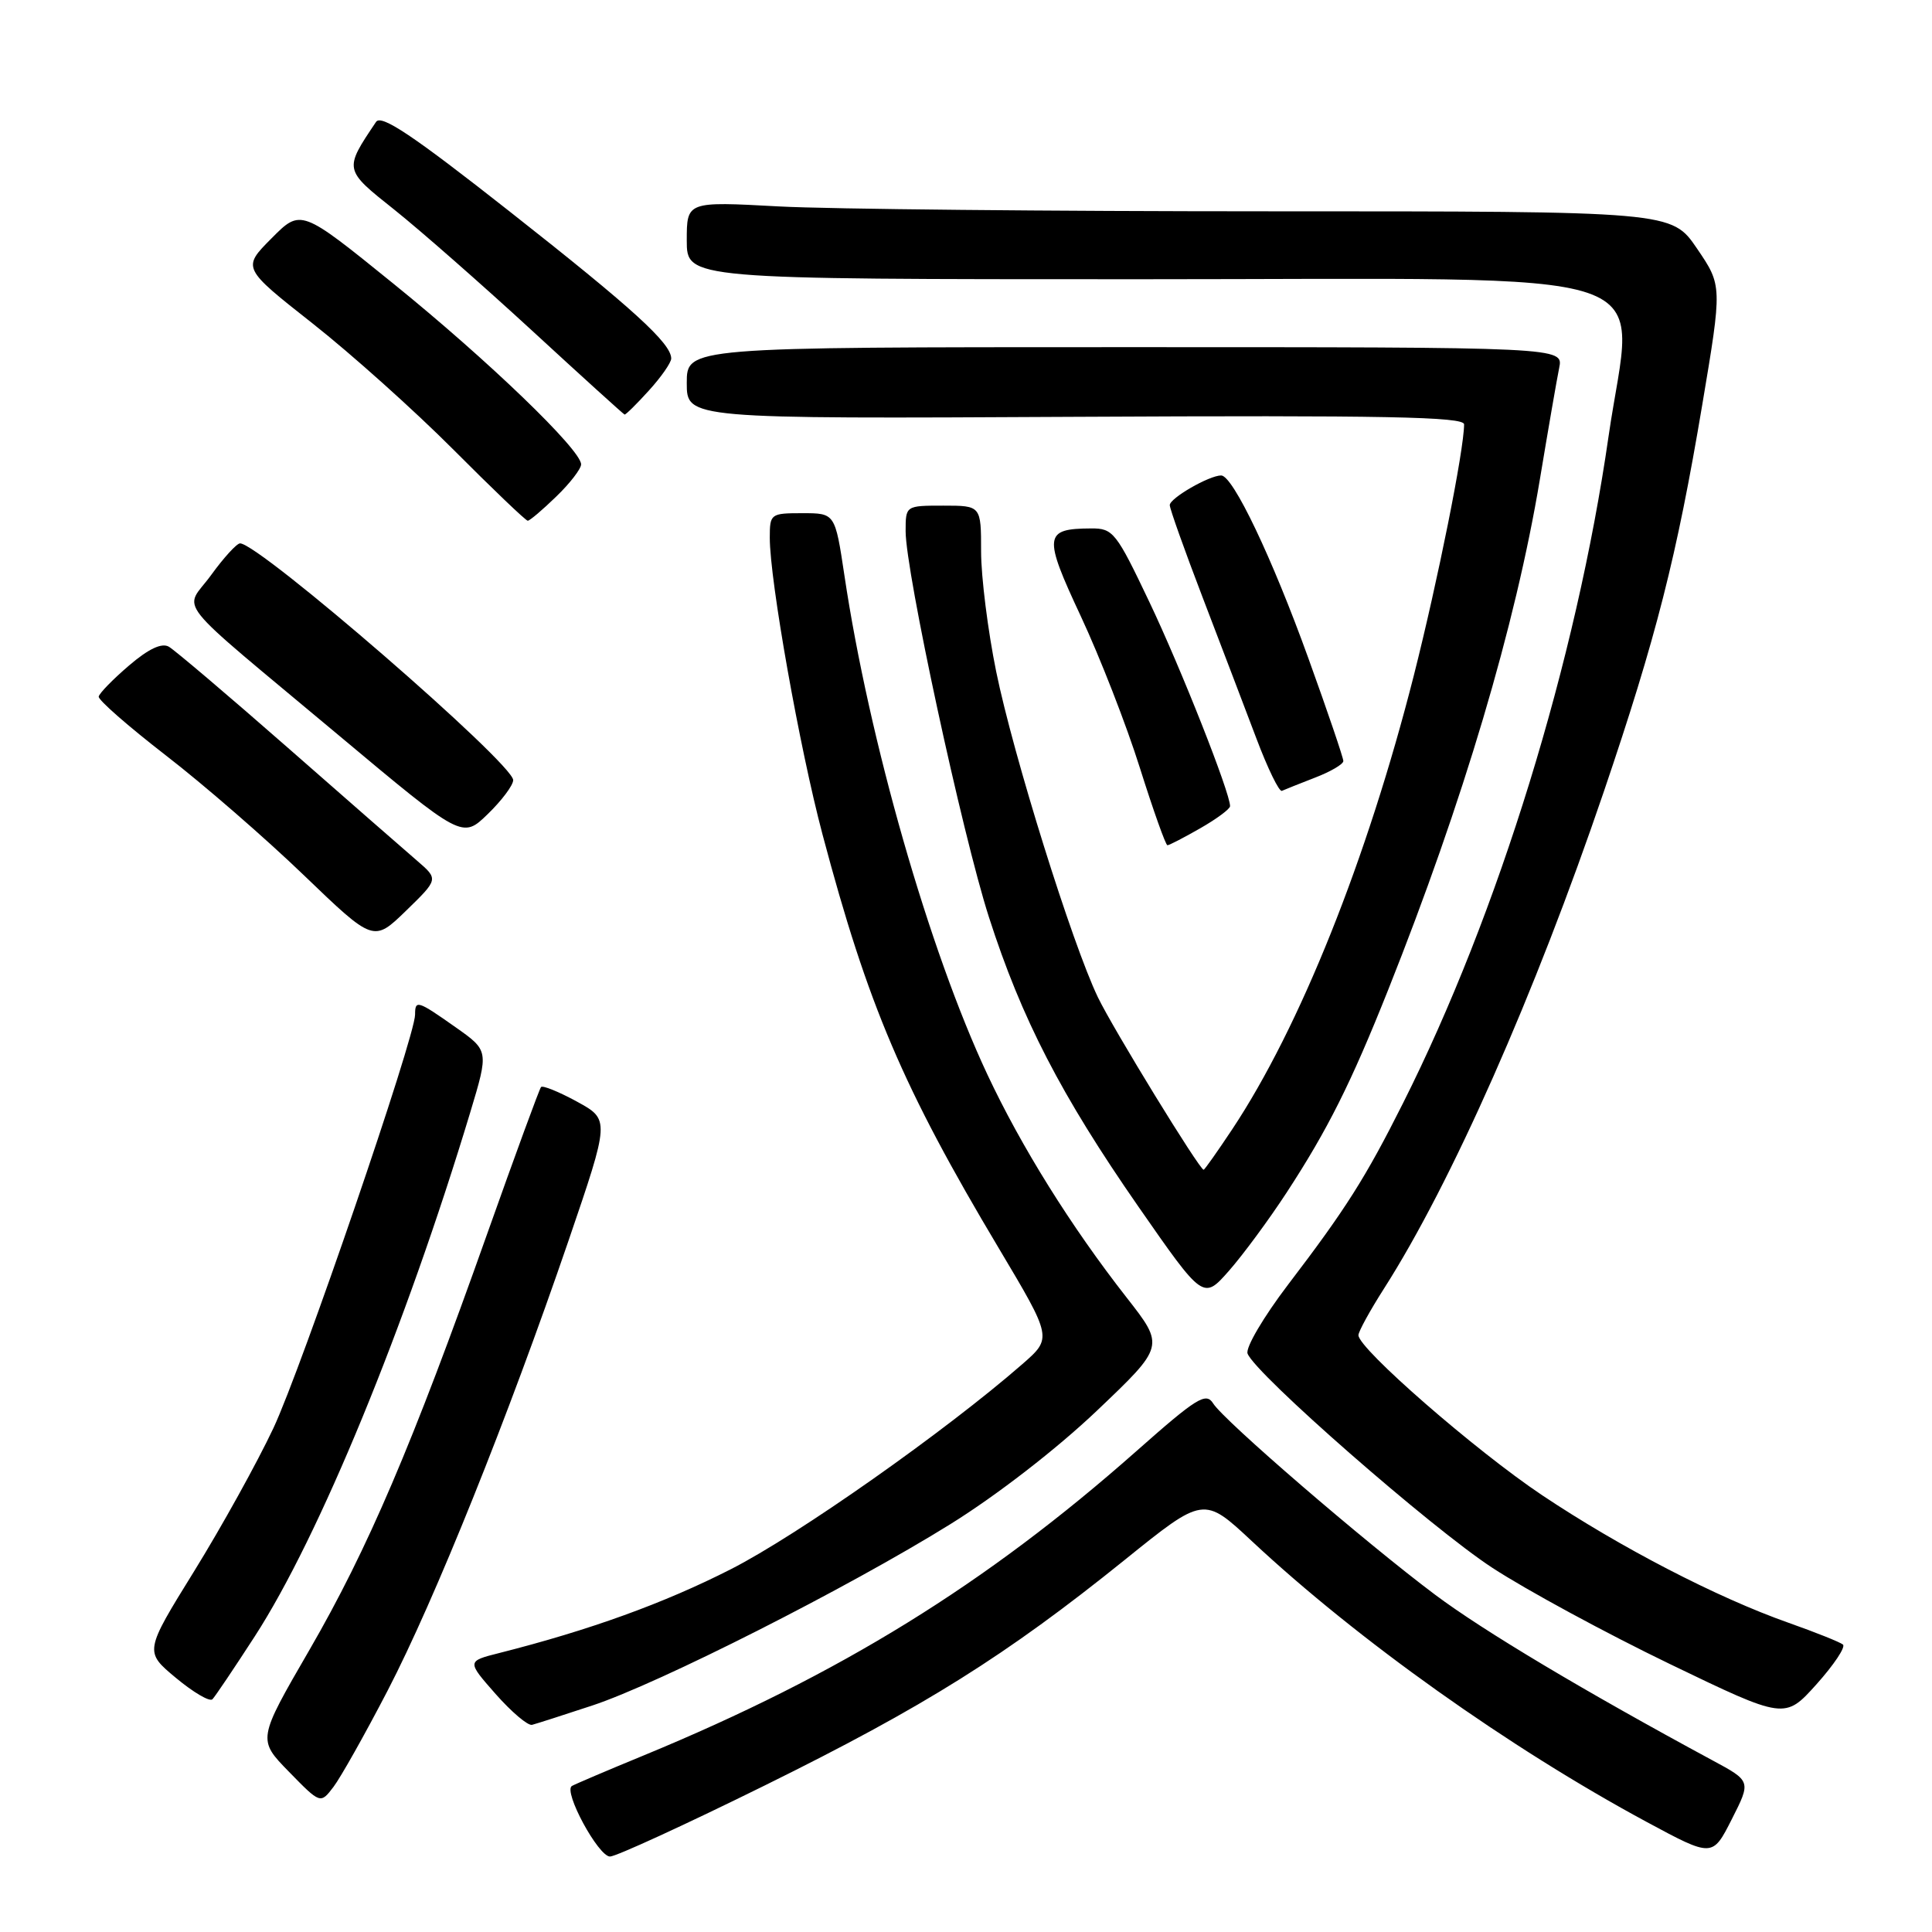 <?xml version="1.0" encoding="UTF-8" standalone="no"?>
<!DOCTYPE svg PUBLIC "-//W3C//DTD SVG 1.1//EN" "http://www.w3.org/Graphics/SVG/1.1/DTD/svg11.dtd" >
<svg xmlns="http://www.w3.org/2000/svg" xmlns:xlink="http://www.w3.org/1999/xlink" version="1.1" viewBox="0 0 256 256">
 <g >
 <path fill="currentColor"
d=" M 101.38 236.56 C 122.53 226.12 133.31 219.36 149.00 206.72 C 159.50 198.25 159.50 198.25 165.91 204.24 C 179.92 217.33 199.99 231.60 218.20 241.42 C 226.91 246.11 226.91 246.11 229.47 241.06 C 232.03 236.01 232.03 236.01 226.92 233.26 C 209.90 224.07 196.57 216.11 190.16 211.31 C 180.88 204.36 162.17 188.24 160.75 185.96 C 159.80 184.45 158.59 185.19 150.58 192.28 C 130.63 209.93 111.28 221.88 85.30 232.60 C 80.46 234.59 76.18 236.42 75.78 236.65 C 74.60 237.35 79.28 246.00 80.83 246.00 C 81.62 246.00 90.87 241.75 101.38 236.56 Z  M 51.37 224.00 C 57.60 211.99 67.31 187.83 75.32 164.43 C 80.81 148.36 80.81 148.36 76.45 145.97 C 74.05 144.66 71.90 143.79 71.69 144.04 C 71.47 144.29 68.26 153.05 64.55 163.50 C 54.64 191.45 48.72 205.29 41.01 218.61 C 34.12 230.50 34.12 230.50 38.29 234.77 C 42.46 239.04 42.46 239.04 44.19 236.77 C 45.14 235.52 48.37 229.78 51.37 224.00 Z  M 78.48 225.99 C 87.34 223.06 112.36 210.39 125.91 201.97 C 132.05 198.16 140.02 191.99 145.33 186.94 C 154.33 178.38 154.33 178.38 149.29 171.94 C 141.91 162.51 135.32 151.95 130.82 142.35 C 123.12 125.93 115.15 98.08 111.89 76.25 C 110.65 68.00 110.65 68.00 106.33 68.00 C 102.11 68.00 102.00 68.08 102.00 71.25 C 102.00 76.92 105.94 99.09 108.99 110.58 C 115.00 133.21 119.65 144.13 132.34 165.39 C 139.43 177.29 139.43 177.29 135.47 180.75 C 125.31 189.62 105.72 203.41 96.86 207.92 C 88.01 212.43 78.17 215.99 66.17 219.03 C 61.85 220.12 61.85 220.12 65.67 224.46 C 67.78 226.85 69.95 228.69 70.50 228.55 C 71.05 228.41 74.64 227.26 78.48 225.99 Z  M 244.20 217.91 C 243.81 217.59 240.57 216.29 237.00 215.03 C 227.52 211.69 214.69 205.04 204.32 198.11 C 195.50 192.21 180.00 178.70 180.00 176.92 C 180.00 176.44 181.52 173.67 183.37 170.77 C 192.32 156.77 203.37 131.78 212.53 104.85 C 219.46 84.44 222.18 73.75 225.55 53.68 C 228.21 37.85 228.21 37.85 224.86 32.93 C 221.50 28.00 221.50 28.00 168.41 28.00 C 139.21 28.00 109.84 27.71 103.16 27.35 C 91.00 26.69 91.00 26.69 91.00 31.85 C 91.00 37.00 91.00 37.00 150.93 37.00 C 222.98 37.00 216.46 34.82 213.14 57.83 C 208.86 87.57 198.54 121.06 185.90 146.19 C 180.95 156.05 178.33 160.19 170.67 170.23 C 167.43 174.49 165.01 178.59 165.31 179.36 C 166.35 182.08 189.64 202.45 197.74 207.74 C 202.27 210.70 212.85 216.43 221.24 220.48 C 236.50 227.84 236.50 227.84 240.70 223.17 C 243.00 220.60 244.58 218.24 244.20 217.91 Z  M 33.75 216.84 C 42.28 203.68 53.74 175.79 62.32 147.36 C 64.77 139.22 64.77 139.22 60.36 136.11 C 55.32 132.56 55.00 132.46 55.00 134.44 C 55.00 137.40 39.97 181.26 36.23 189.23 C 34.09 193.78 29.37 202.30 25.74 208.17 C 19.13 218.85 19.13 218.85 23.31 222.33 C 25.62 224.25 27.79 225.53 28.15 225.16 C 28.50 224.80 31.02 221.06 33.75 216.84 Z  M 170.50 158.00 C 175.94 149.66 179.00 143.55 183.92 131.21 C 193.88 106.20 200.80 82.93 204.04 63.53 C 205.14 56.91 206.29 50.26 206.60 48.75 C 207.16 46.00 207.16 46.00 149.08 46.00 C 91.00 46.00 91.00 46.00 91.00 50.75 C 91.00 55.50 91.00 55.50 142.50 55.23 C 183.56 55.02 194.00 55.22 194.00 56.23 C 193.99 59.64 190.51 76.99 187.34 89.50 C 181.14 113.89 172.23 136.15 163.28 149.63 C 161.32 152.58 159.61 155.00 159.49 155.00 C 158.94 155.00 147.51 136.36 145.48 132.15 C 142.08 125.09 134.25 100.04 132.00 88.99 C 130.90 83.60 130.00 76.44 130.00 73.09 C 130.00 67.00 130.00 67.00 125.00 67.00 C 120.00 67.00 120.00 67.00 120.00 70.39 C 120.00 75.75 127.50 110.50 131.03 121.50 C 135.37 135.01 140.60 145.13 150.84 159.88 C 159.44 172.25 159.44 172.25 162.85 168.38 C 164.73 166.24 168.17 161.57 170.50 158.00 Z  M 55.30 114.08 C 53.76 112.76 46.04 106.01 38.14 99.08 C 30.25 92.16 23.15 86.14 22.37 85.69 C 21.43 85.15 19.68 85.97 17.09 88.19 C 14.96 90.01 13.16 91.86 13.08 92.30 C 12.99 92.74 17.00 96.24 21.97 100.09 C 26.95 103.93 35.18 111.08 40.26 115.97 C 49.50 124.85 49.50 124.85 53.80 120.68 C 58.10 116.50 58.10 116.50 55.30 114.08 Z  M 159.04 109.75 C 161.21 108.51 162.99 107.19 162.99 106.82 C 163.01 105.08 156.47 88.52 152.29 79.75 C 147.90 70.52 147.49 70.00 144.58 70.02 C 138.32 70.05 138.21 70.96 143.22 81.67 C 145.75 87.08 149.27 96.11 151.04 101.75 C 152.82 107.39 154.46 112.00 154.69 112.00 C 154.92 112.00 156.88 110.99 159.04 109.75 Z  M 68.00 103.37 C 68.00 101.16 34.36 72.00 31.81 72.00 C 31.37 72.00 29.65 73.89 27.98 76.19 C 24.38 81.16 22.26 78.50 44.88 97.43 C 61.26 111.14 61.26 111.14 64.63 107.87 C 66.48 106.08 68.00 104.05 68.00 103.37 Z  M 174.25 103.04 C 176.31 102.25 178.00 101.26 178.00 100.84 C 178.00 100.42 175.93 94.32 173.39 87.29 C 168.58 73.94 163.37 63.00 161.81 63.00 C 160.23 63.00 155.00 66.01 155.00 66.93 C 155.00 67.41 156.96 72.91 159.35 79.15 C 161.74 85.39 164.94 93.78 166.46 97.80 C 167.97 101.81 169.50 104.96 169.86 104.79 C 170.21 104.63 172.19 103.84 174.25 103.04 Z  M 73.70 65.80 C 75.52 64.05 77.00 62.12 77.00 61.53 C 77.00 59.61 64.66 47.73 52.12 37.58 C 39.87 27.66 39.87 27.66 35.98 31.58 C 32.08 35.50 32.08 35.50 41.42 42.86 C 46.55 46.90 54.96 54.44 60.11 59.61 C 65.25 64.77 69.67 69.00 69.93 69.00 C 70.19 69.00 71.89 67.56 73.70 65.80 Z  M 85.98 51.75 C 87.61 49.96 88.94 48.05 88.94 47.50 C 88.93 45.49 83.90 40.90 67.50 28.00 C 54.71 17.93 50.52 15.13 49.83 16.15 C 45.55 22.52 45.54 22.45 52.27 27.80 C 55.69 30.53 63.90 37.74 70.50 43.81 C 77.10 49.89 82.62 54.89 82.76 54.93 C 82.91 54.97 84.36 53.54 85.98 51.75 Z "/>
</g>
</svg>